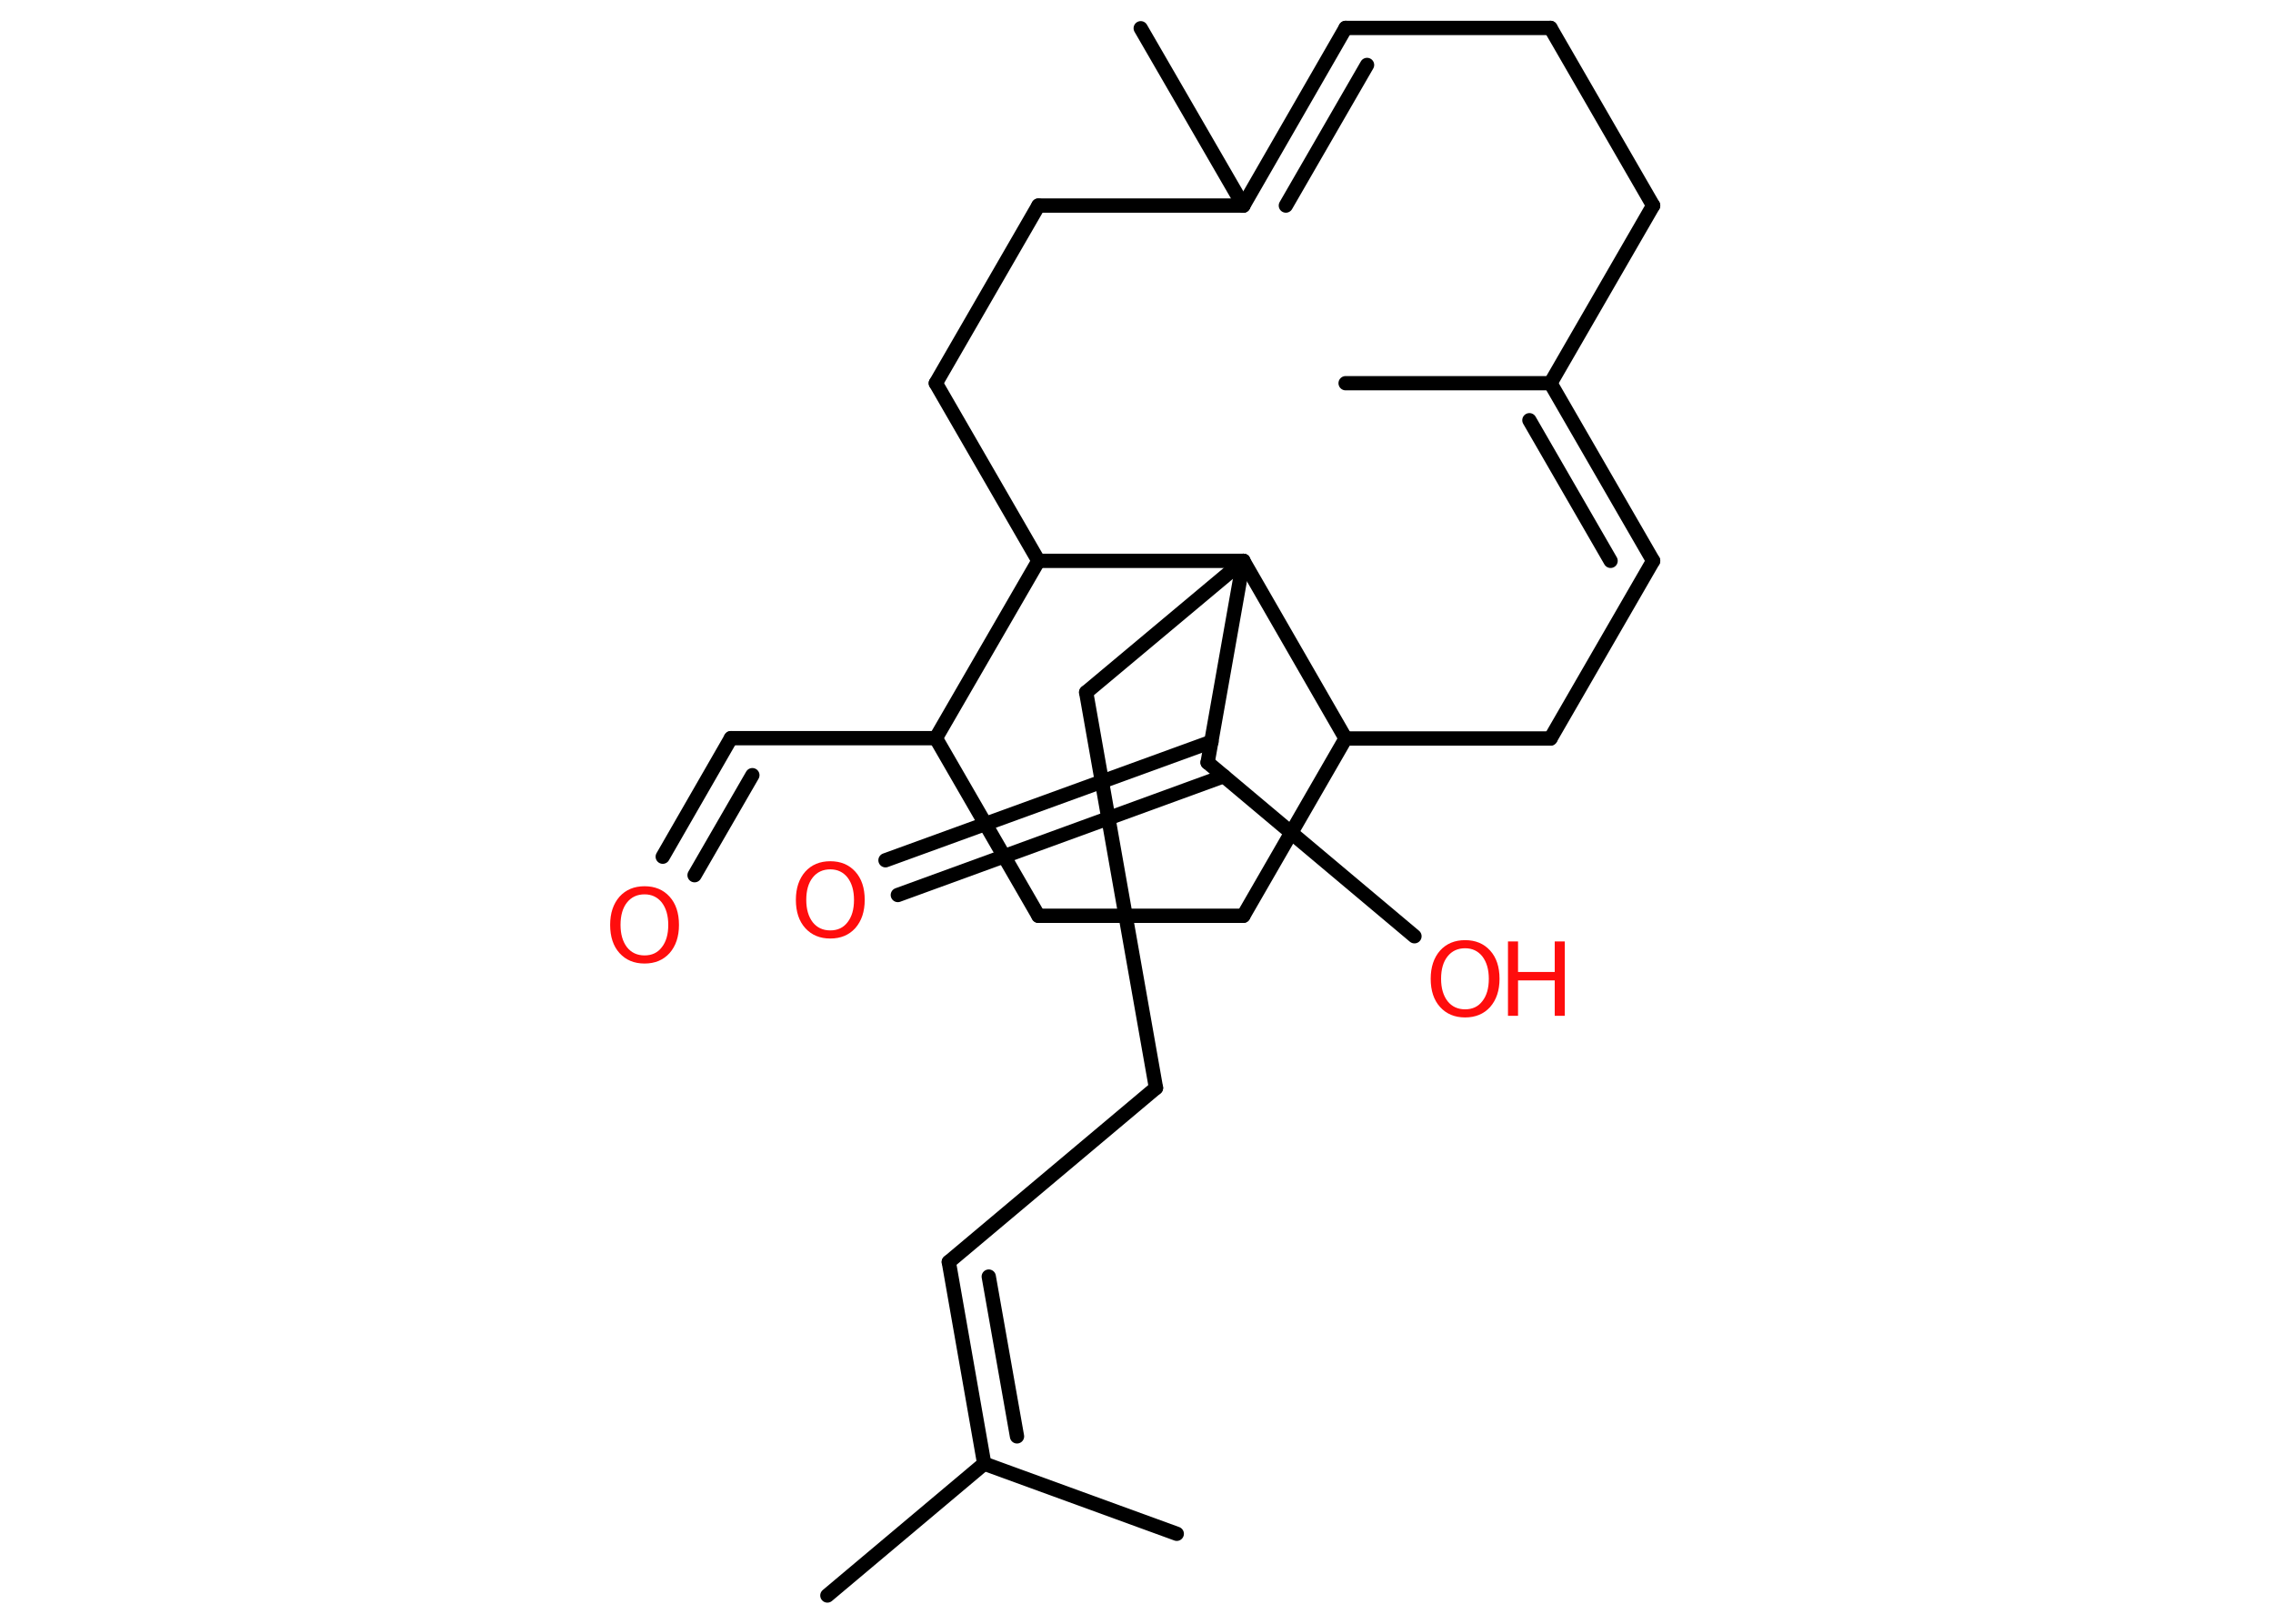 <?xml version='1.0' encoding='UTF-8'?>
<!DOCTYPE svg PUBLIC "-//W3C//DTD SVG 1.1//EN" "http://www.w3.org/Graphics/SVG/1.1/DTD/svg11.dtd">
<svg version='1.2' xmlns='http://www.w3.org/2000/svg' xmlns:xlink='http://www.w3.org/1999/xlink' width='70.0mm' height='50.0mm' viewBox='0 0 70.0 50.0'>
  <desc>Generated by the Chemistry Development Kit (http://github.com/cdk)</desc>
  <g stroke-linecap='round' stroke-linejoin='round' stroke='#000000' stroke-width='.44' fill='#FF0D0D'>
    <rect x='.0' y='.0' width='70.0' height='50.0' fill='#FFFFFF' stroke='none'/>
    <g id='mol1' class='mol'>
      <line id='mol1bnd1' class='bond' x1='25.48' y1='49.13' x2='30.31' y2='45.07'/>
      <line id='mol1bnd2' class='bond' x1='30.31' y1='45.07' x2='36.24' y2='47.23'/>
      <g id='mol1bnd3' class='bond'>
        <line x1='29.22' y1='38.86' x2='30.31' y2='45.07'/>
        <line x1='30.45' y1='39.31' x2='31.32' y2='44.23'/>
      </g>
      <line id='mol1bnd4' class='bond' x1='29.22' y1='38.86' x2='35.6' y2='33.5'/>
      <line id='mol1bnd5' class='bond' x1='35.6' y1='33.5' x2='33.45' y2='21.32'/>
      <line id='mol1bnd6' class='bond' x1='33.45' y1='21.32' x2='38.29' y2='17.27'/>
      <line id='mol1bnd7' class='bond' x1='38.29' y1='17.27' x2='37.19' y2='23.48'/>
      <g id='mol1bnd8' class='bond'>
        <line x1='37.69' y1='23.9' x2='27.65' y2='27.56'/>
        <line x1='37.31' y1='22.84' x2='27.27' y2='26.49'/>
      </g>
      <line id='mol1bnd9' class='bond' x1='37.19' y1='23.48' x2='43.56' y2='28.83'/>
      <line id='mol1bnd10' class='bond' x1='38.29' y1='17.27' x2='41.44' y2='22.74'/>
      <line id='mol1bnd11' class='bond' x1='41.44' y1='22.74' x2='47.75' y2='22.74'/>
      <line id='mol1bnd12' class='bond' x1='47.75' y1='22.74' x2='50.91' y2='17.27'/>
      <g id='mol1bnd13' class='bond'>
        <line x1='50.91' y1='17.27' x2='47.75' y2='11.8'/>
        <line x1='49.6' y1='17.27' x2='47.1' y2='12.94'/>
      </g>
      <line id='mol1bnd14' class='bond' x1='47.75' y1='11.8' x2='41.44' y2='11.8'/>
      <line id='mol1bnd15' class='bond' x1='47.75' y1='11.8' x2='50.91' y2='6.33'/>
      <line id='mol1bnd16' class='bond' x1='50.91' y1='6.33' x2='47.75' y2='.86'/>
      <line id='mol1bnd17' class='bond' x1='47.75' y1='.86' x2='41.44' y2='.86'/>
      <g id='mol1bnd18' class='bond'>
        <line x1='41.44' y1='.86' x2='38.29' y2='6.33'/>
        <line x1='42.1' y1='2.0' x2='39.6' y2='6.33'/>
      </g>
      <line id='mol1bnd19' class='bond' x1='38.29' y1='6.33' x2='35.13' y2='.87'/>
      <line id='mol1bnd20' class='bond' x1='38.29' y1='6.33' x2='31.98' y2='6.33'/>
      <line id='mol1bnd21' class='bond' x1='31.98' y1='6.33' x2='28.82' y2='11.8'/>
      <line id='mol1bnd22' class='bond' x1='28.82' y1='11.8' x2='31.98' y2='17.27'/>
      <line id='mol1bnd23' class='bond' x1='38.29' y1='17.27' x2='31.98' y2='17.27'/>
      <line id='mol1bnd24' class='bond' x1='31.98' y1='17.27' x2='28.82' y2='22.73'/>
      <line id='mol1bnd25' class='bond' x1='28.82' y1='22.73' x2='22.51' y2='22.73'/>
      <g id='mol1bnd26' class='bond'>
        <line x1='22.51' y1='22.73' x2='20.41' y2='26.38'/>
        <line x1='23.17' y1='23.87' x2='21.39' y2='26.95'/>
      </g>
      <line id='mol1bnd27' class='bond' x1='28.82' y1='22.73' x2='31.98' y2='28.2'/>
      <line id='mol1bnd28' class='bond' x1='31.98' y1='28.2' x2='38.29' y2='28.2'/>
      <line id='mol1bnd29' class='bond' x1='41.44' y1='22.74' x2='38.29' y2='28.2'/>
      <path id='mol1atm9' class='atom' d='M25.57 26.77q-.34 .0 -.54 .25q-.2 .25 -.2 .69q.0 .43 .2 .69q.2 .25 .54 .25q.34 .0 .53 -.25q.2 -.25 .2 -.69q.0 -.43 -.2 -.69q-.2 -.25 -.53 -.25zM25.57 26.52q.48 .0 .77 .32q.29 .32 .29 .87q.0 .54 -.29 .87q-.29 .32 -.77 .32q-.48 .0 -.77 -.32q-.29 -.32 -.29 -.87q.0 -.54 .29 -.87q.29 -.32 .77 -.32z' stroke='none'/>
      <g id='mol1atm10' class='atom'>
        <path d='M45.12 29.2q-.34 .0 -.54 .25q-.2 .25 -.2 .69q.0 .43 .2 .69q.2 .25 .54 .25q.34 .0 .53 -.25q.2 -.25 .2 -.69q.0 -.43 -.2 -.69q-.2 -.25 -.53 -.25zM45.12 28.95q.48 .0 .77 .32q.29 .32 .29 .87q.0 .54 -.29 .87q-.29 .32 -.77 .32q-.48 .0 -.77 -.32q-.29 -.32 -.29 -.87q.0 -.54 .29 -.87q.29 -.32 .77 -.32z' stroke='none'/>
        <path d='M46.44 28.99h.31v.94h1.13v-.94h.31v2.29h-.31v-1.09h-1.13v1.09h-.31v-2.29z' stroke='none'/>
      </g>
      <path id='mol1atm26' class='atom' d='M19.85 27.54q-.34 .0 -.54 .25q-.2 .25 -.2 .69q.0 .43 .2 .69q.2 .25 .54 .25q.34 .0 .53 -.25q.2 -.25 .2 -.69q.0 -.43 -.2 -.69q-.2 -.25 -.53 -.25zM19.85 27.29q.48 .0 .77 .32q.29 .32 .29 .87q.0 .54 -.29 .87q-.29 .32 -.77 .32q-.48 .0 -.77 -.32q-.29 -.32 -.29 -.87q.0 -.54 .29 -.87q.29 -.32 .77 -.32z' stroke='none'/>
    </g>
  </g>
</svg>
